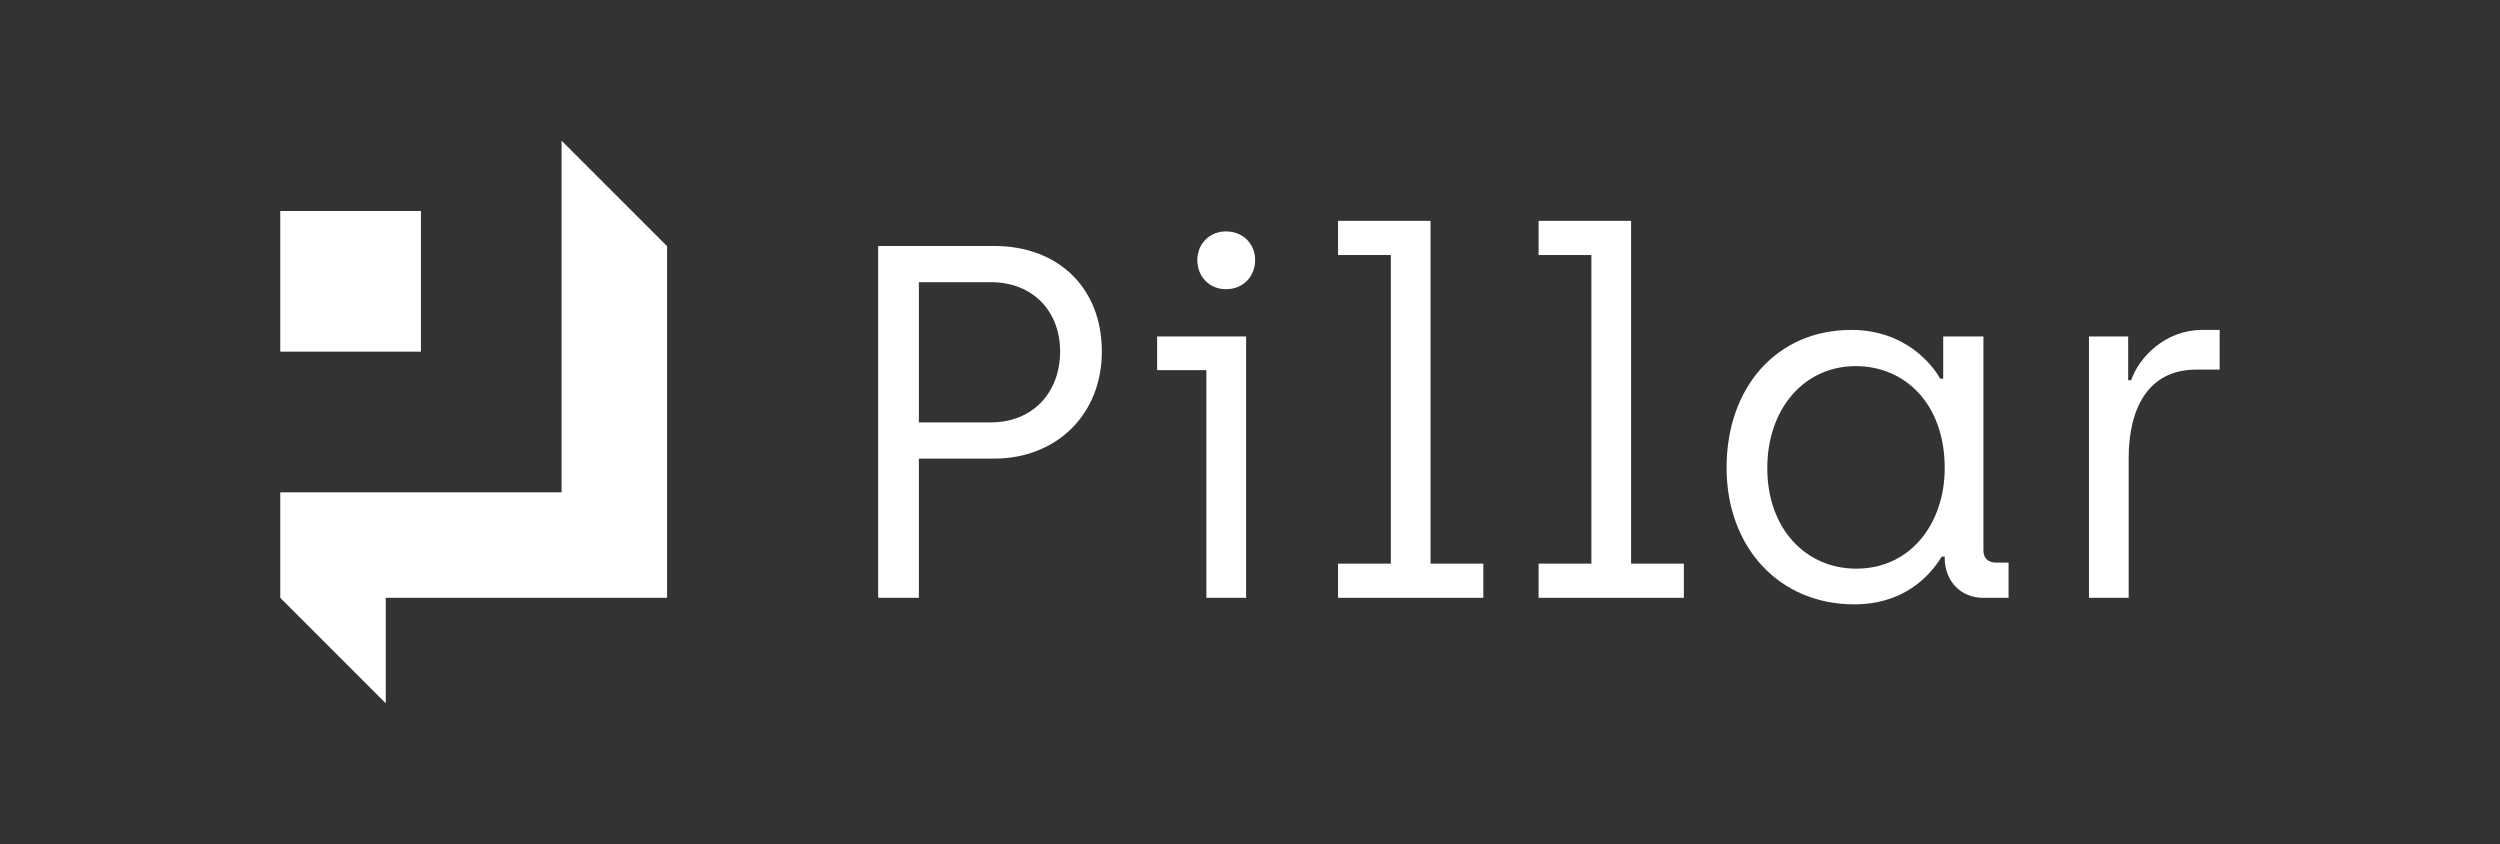 <?xml version="1.0" encoding="UTF-8"?>
<svg width="4692px" height="1584px" viewBox="0 0 4692 1584" version="1.1" xmlns="http://www.w3.org/2000/svg" xmlns:xlink="http://www.w3.org/1999/xlink">
    <rect x="0" y="0" width="4692" height="1584" fill="#333333" stroke="none"/>
    <title>Full White</title>
    <g id="Full-White" stroke="none" stroke-width="1" fill="none" fill-rule="evenodd">
        <g id="Pillar-Logo-vector-07" transform="translate(526, 264)" fill="#FFFFFF" fill-rule="nonzero">
            <g id="Group" transform="translate(1122, 150)">
                <path d="M0.15,47.66 L218.06,47.66 C337.86,47.66 419.93,125.95 419.93,245.76 C419.93,364.62 334.09,446.69 218.06,446.69 L76.56,446.69 L76.56,707.99 L0.15,707.99 L0.15,47.66 L0.15,47.66 Z M211.46,378.77 C290.7,378.77 341.64,322.17 341.64,245.76 C341.64,170.29 290.7,115.58 211.46,115.58 L76.57,115.58 L76.57,378.76 L211.46,378.76 L211.46,378.77 Z" id="Shape"></path>
                <path d="M616.13,280.66 L523.68,280.66 L523.68,217.46 L690.65,217.46 L690.65,707.98 L616.13,707.98 L616.13,280.66 Z M599.15,74.08 C599.15,43.89 621.79,20.31 652.92,20.31 C684.99,20.31 707.63,43.89 707.63,74.08 C707.63,105.21 684.99,128.79 652.92,128.79 C621.79,128.79 599.15,105.21 599.15,74.08 Z" id="Shape"></path>
                <polygon id="Path" points="863.27 643.84 962.32 643.84 962.32 64.64 863.27 64.64 863.27 0.5 1036.84 0.5 1036.84 643.84 1135.89 643.84 1135.89 707.98 863.27 707.98 863.27 643.84"></polygon>
                <polygon id="Path" points="1239.65 643.84 1338.7 643.84 1338.7 64.64 1239.65 64.64 1239.65 0.5 1413.22 0.5 1413.22 643.84 1512.27 643.84 1512.27 707.98 1239.65 707.98 1239.65 643.84"></polygon>
                <path d="M1592.45,463.66 C1592.45,312.73 1686.78,205.19 1826.39,205.19 C1928.27,205.19 1979.21,271.22 1993.36,296.69 L1999.02,296.69 L1999.02,217.45 L2074.49,217.45 L2074.49,619.3 C2074.49,634.39 2083.92,641.94 2099.02,641.94 L2121.66,641.94 L2121.66,707.97 L2073.55,707.97 C2032.99,707.97 2002.8,677.78 2001.86,635.34 L2001.86,630.62 L1996.2,630.62 C1983.94,650.43 1938.66,720.24 1832.06,720.24 C1691.5,720.25 1592.45,613.65 1592.45,463.66 Z M2001.84,464.61 C2001.84,342.92 1926.38,273.12 1834.87,273.12 C1738.65,273.12 1668.85,352.36 1668.85,464.61 C1668.85,578.75 1741.48,653.27 1835.82,653.27 C1938.64,653.27 2001.84,567.43 2001.84,464.61 Z" id="Shape"></path>
                <path d="M2272.57,217.46 L2346.15,217.46 L2346.15,299.53 L2351.81,299.53 C2365.96,258.02 2414.07,205.2 2485.76,205.2 L2517.83,205.2 L2517.83,279.72 L2473.49,279.72 C2383.87,279.72 2347.09,352.35 2347.09,445.74 L2347.09,707.98 L2272.57,707.98 L2272.57,217.46 L2272.57,217.46 Z" id="Path"></path>
            </g>
            <polygon id="Path" points="197.99 1055.96 0 857.97 0 659.98 527.98 659.98 527.98 0 725.98 197.99 725.98 857.97 197.99 857.97"></polygon>
            <rect id="Rectangle" x="0" y="132" width="263.99" height="263.99"></rect>
        </g>
    </g>
</svg>
